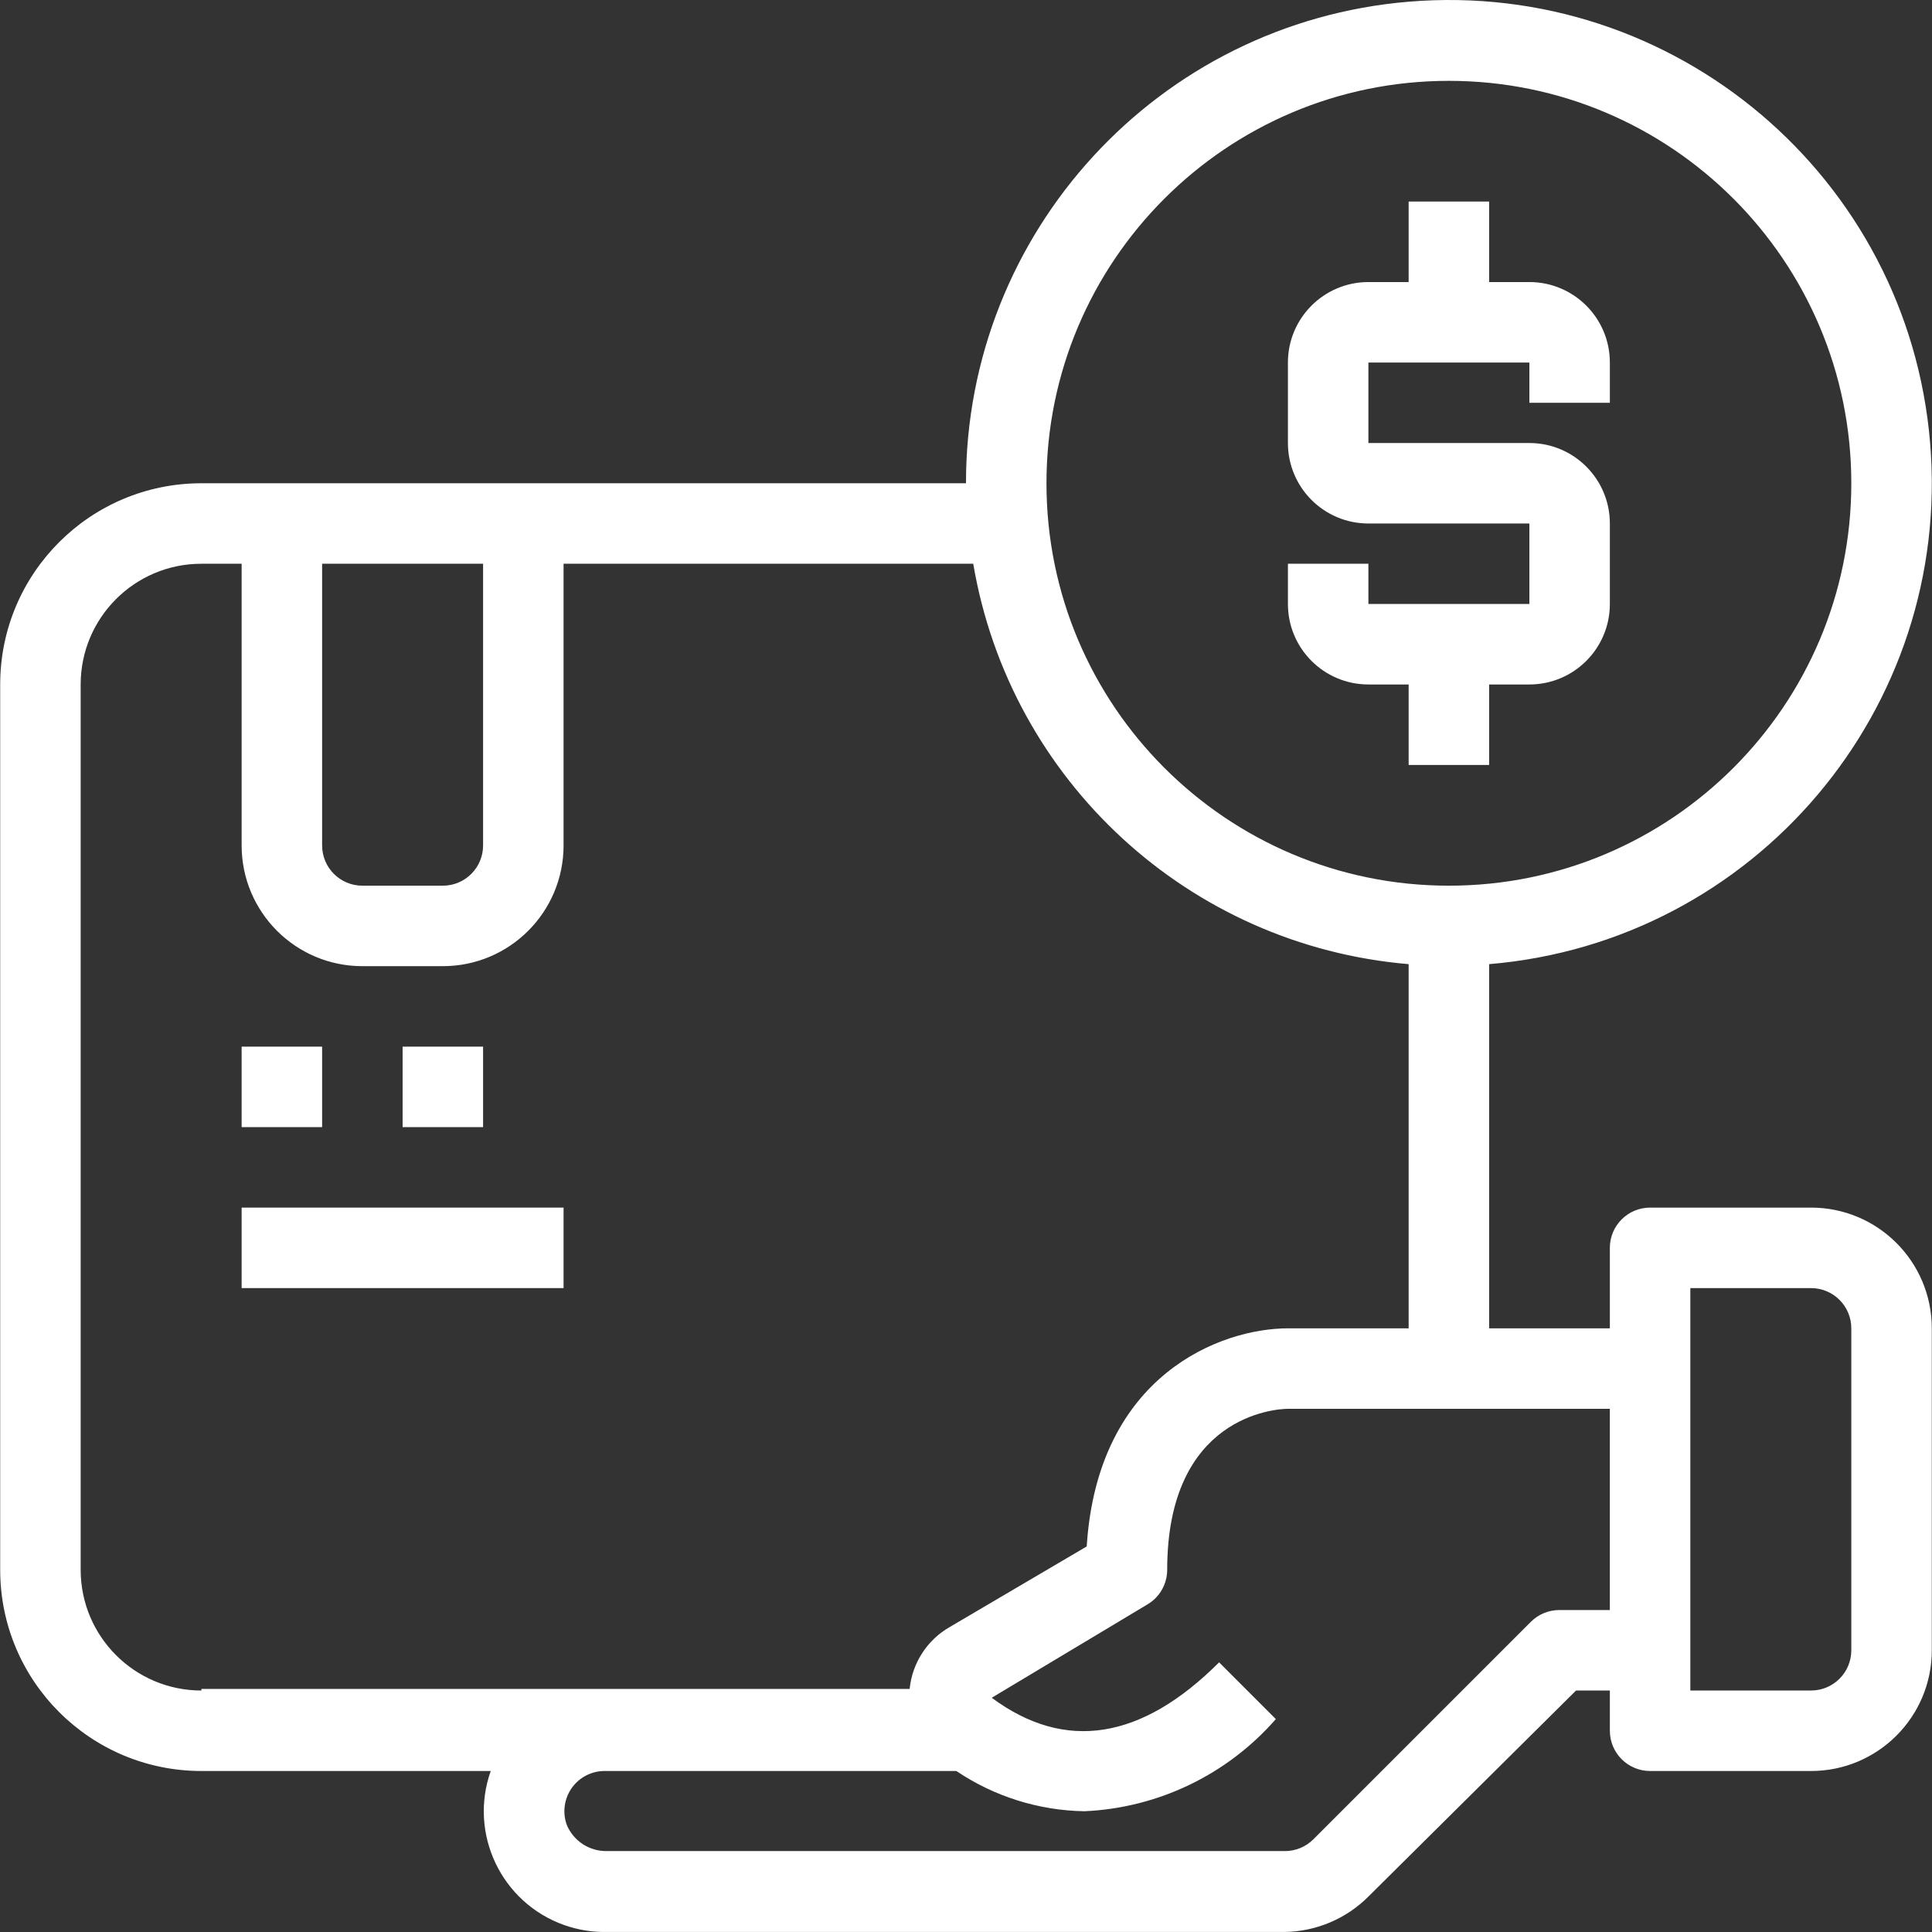 <?xml version="1.0" encoding="iso-8859-1"?>
<!-- Generator: Adobe Illustrator 19.0.0, SVG Export Plug-In . SVG Version: 6.00 Build 0)  -->
<svg xmlns="http://www.w3.org/2000/svg" xmlns:xlink="http://www.w3.org/1999/xlink" version="1.1" id="Capa_1" x="0px" y="0px" viewBox="0 0 512.104 512.104" style="enable-background:new 0 0 512.104 512.104;" xml:space="preserve" width="512px" height="512px">
<rect x="0" y="0" width="512.104" height="512.104" fill="#333333" stroke="none"/>
<g>
	<g>
		<g>
			<path d="M480.049,320.095h-42.667c-5.891,0-10.667,4.776-10.667,10.667v21.333h-32v-96.533     c70.447-5.891,122.779-67.775,116.888-138.221C505.712,46.894,443.829-5.439,373.382,0.452     c-66.359,5.549-117.379,61.052-117.333,127.643H53.382c-29.455,0-53.333,23.878-53.333,53.333v234.667     c0,29.455,23.878,53.333,53.333,53.333h76.693c-5.896,16.661,2.83,34.946,19.491,40.842c3.671,1.299,7.549,1.918,11.443,1.824     h179.52c8.336-0.119,16.296-3.487,22.187-9.387l55.04-54.613h8.96v10.667c0,5.891,4.776,10.667,10.667,10.667h42.667     c17.673,0,32-14.327,32-32v-85.333C512.049,334.422,497.722,320.095,480.049,320.095z M384.049,21.429     c58.91,0,106.667,47.756,106.667,106.667s-47.756,106.667-106.667,106.667s-106.667-47.756-106.667-106.667     S325.138,21.429,384.049,21.429z M85.382,149.429h42.667v74.667c0,5.891-4.776,10.667-10.667,10.667H96.049     c-5.891,0-10.667-4.776-10.667-10.667V149.429z M53.382,447.669v0.427c-17.673,0-32-14.327-32-32V181.429     c0-17.673,14.327-32,32-32h10.667v74.667c0,17.673,14.327,32,32,32h21.333c17.673,0,32-14.327,32-32v-74.667h108.587     c9.766,57.558,57.24,101.215,115.413,106.133v96.533h-32c-17.707,0-50.453,12.267-53.333,57.813l-36.267,21.333     c-6.008,3.423-9.983,9.546-10.667,16.427H53.382z M426.715,426.762h-13.333c-2.835-0.016-5.56,1.097-7.573,3.093l-57.707,57.707     c-2.013,1.997-4.738,3.11-7.573,3.093H160.902c-4.642,0.098-8.872-2.651-10.667-6.933c-1.224-3.38-0.662-7.15,1.493-10.027     c1.969-2.627,5.038-4.201,8.32-4.267h93.44c10.038,6.759,21.82,10.464,33.92,10.667c19.552-0.858,37.9-9.685,50.773-24.427     l-15.04-15.04c-20.587,20.587-40.853,23.787-60.267,9.387l41.28-24.747c3.239-1.921,5.226-5.407,5.227-9.173     c0-40.853,28.8-42.667,32-42.667h85.333V426.762z M490.715,437.429c0,5.891-4.776,10.667-10.667,10.667h-32V341.429h32     c5.891,0,10.667,4.776,10.667,10.667V437.429z" fill="#FFFFFF"/>
			<rect x="64.049" y="277.429" width="21.333" height="21.333" fill="#FFFFFF"/>
			<rect x="106.715" y="277.429" width="21.333" height="21.333" fill="#FFFFFF"/>
			<rect x="64.049" y="320.095" width="85.333" height="21.333" fill="#FFFFFF"/>
			<path d="M362.715,181.429h10.667v21.333h21.333v-21.333h10.667c11.782,0,21.333-9.551,21.333-21.333v-21.333     c0-11.782-9.551-21.333-21.333-21.333h-42.667V96.095h42.667v10.667h21.333V96.095c0-11.782-9.551-21.333-21.333-21.333h-10.667     V53.429h-21.333v21.333h-10.667c-11.782,0-21.333,9.551-21.333,21.333v21.333c0,11.782,9.551,21.333,21.333,21.333h42.667v21.333     h-42.667v-10.667h-21.333v10.667C341.382,171.877,350.933,181.429,362.715,181.429z" fill="#FFFFFF"/>
		</g>
	</g>
</g>
<g>
</g>
<g>
</g>
<g>
</g>
<g>
</g>
<g>
</g>
<g>
</g>
<g>
</g>
<g>
</g>
<g>
</g>
<g>
</g>
<g>
</g>
<g>
</g>
<g>
</g>
<g>
</g>
<g>
</g>
</svg>
